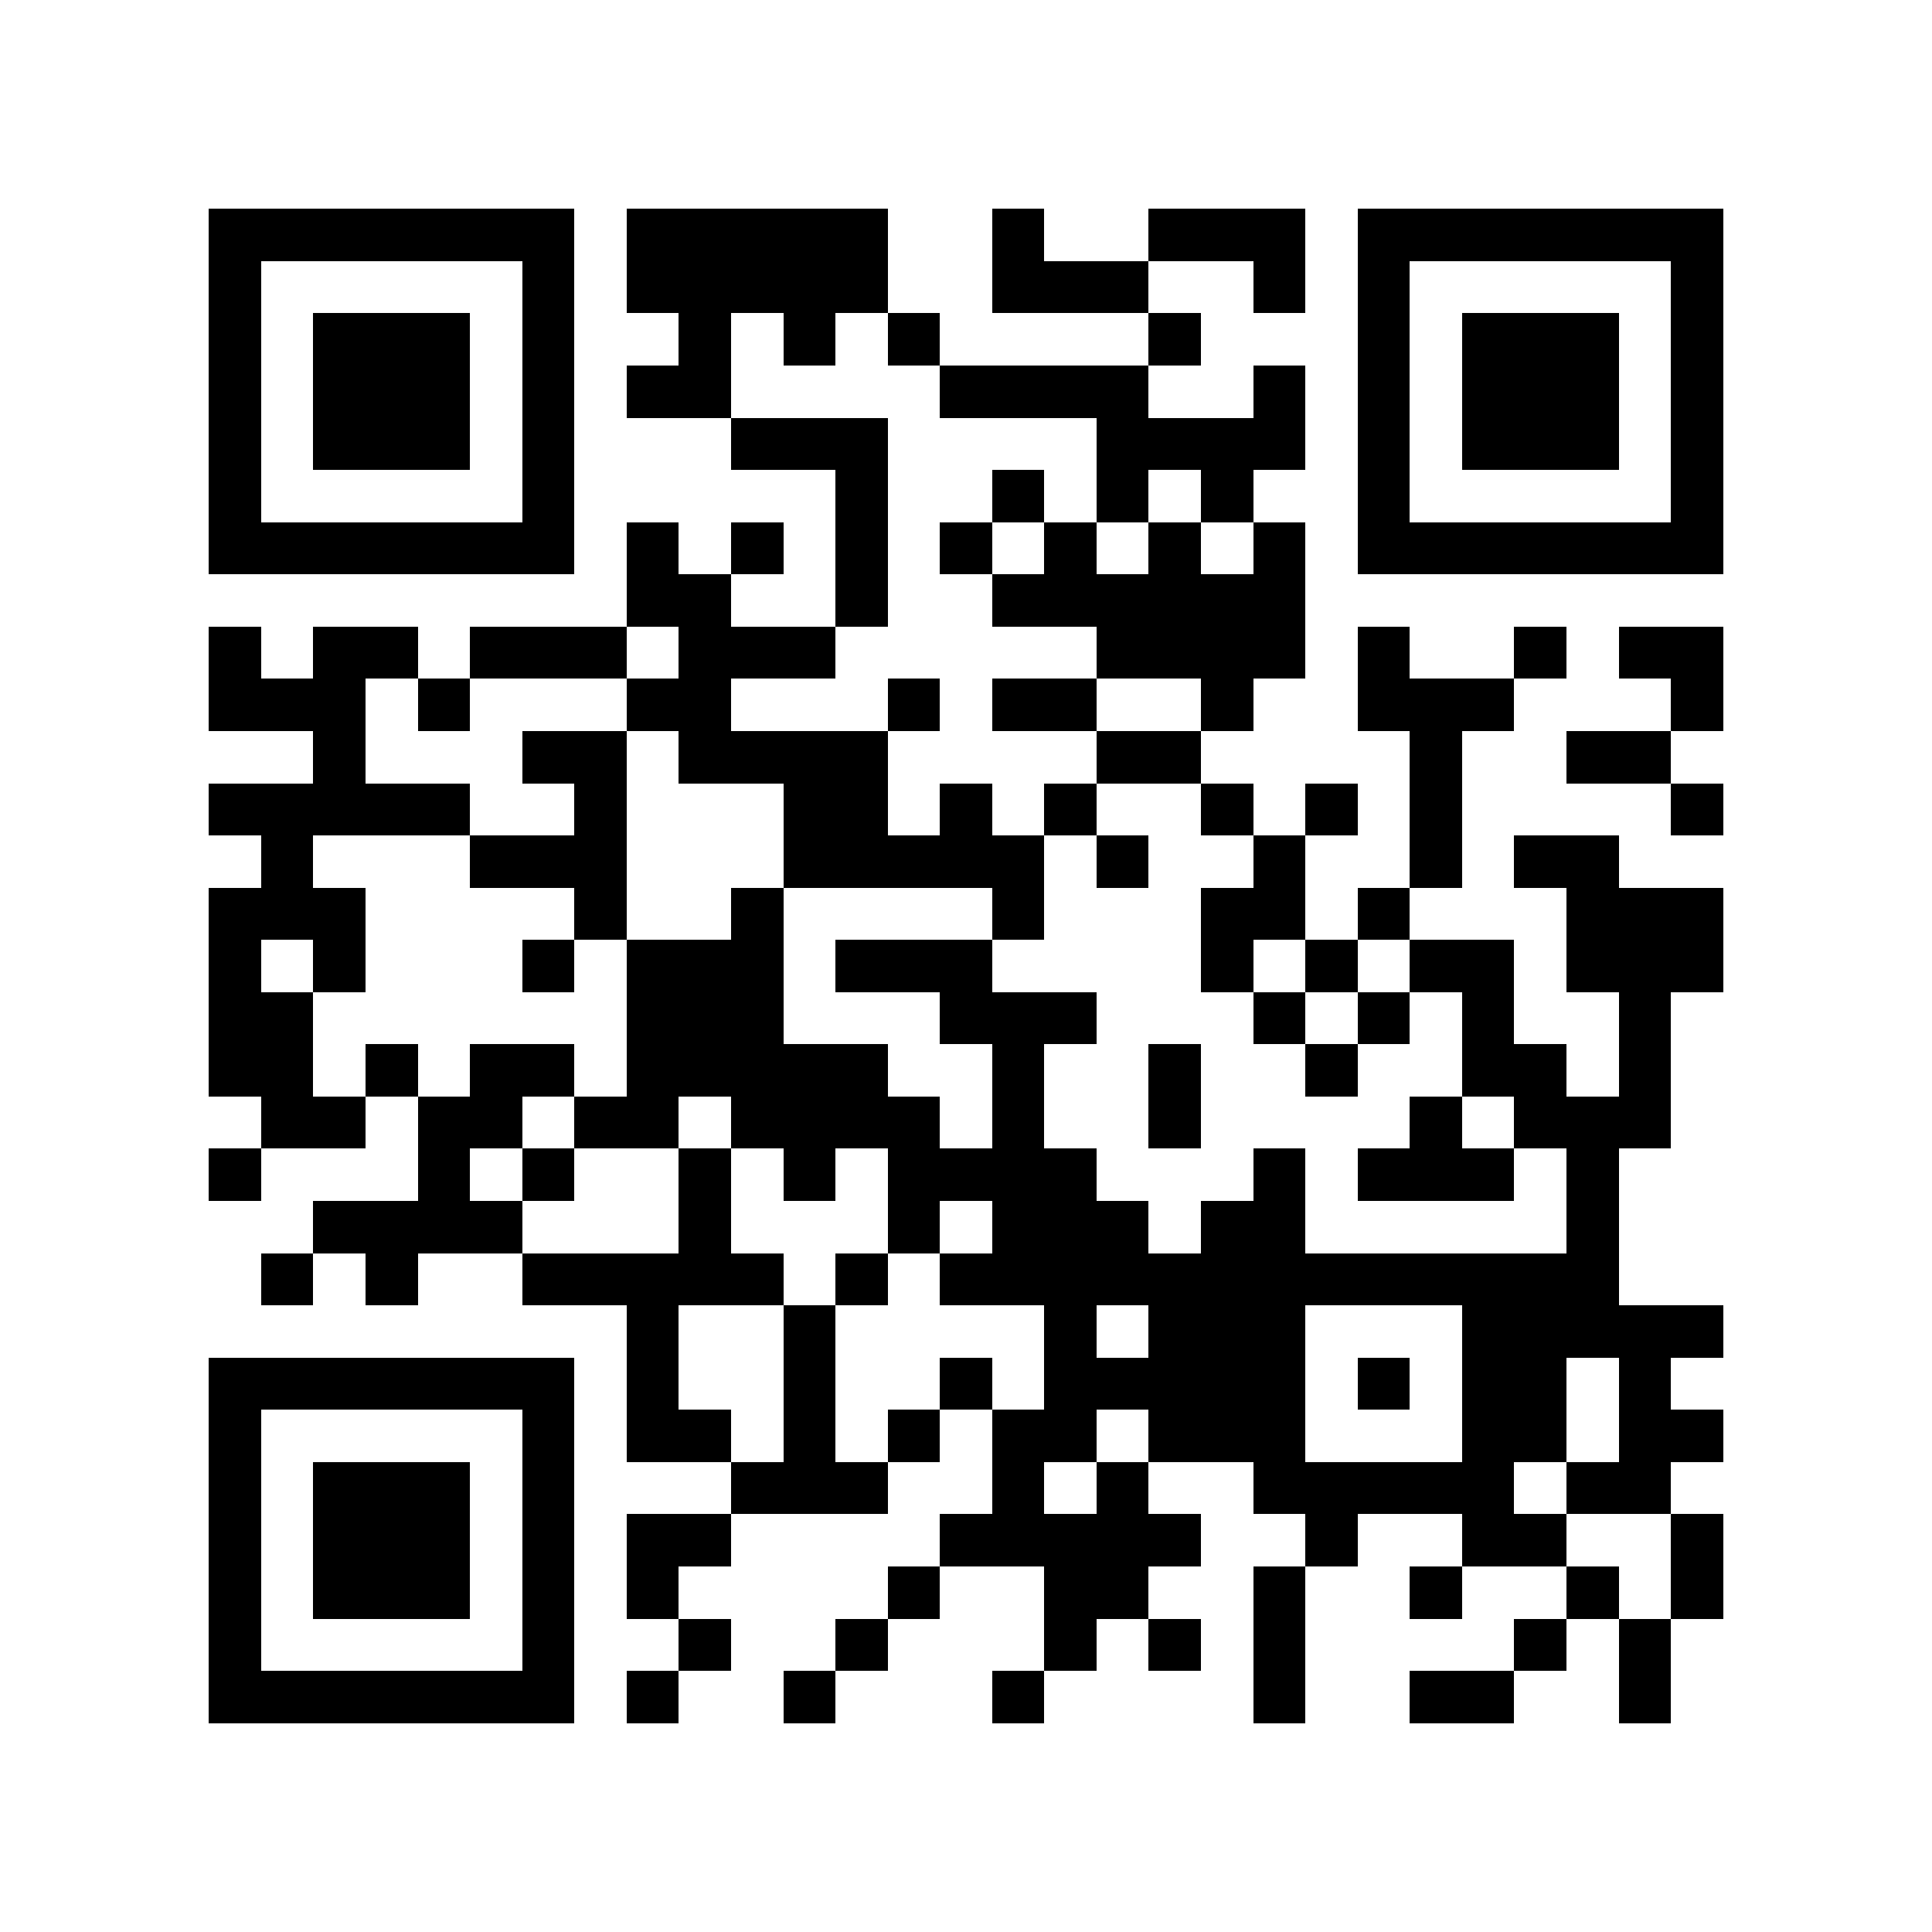 <?xml version="1.0" encoding="utf-8"?><!DOCTYPE svg PUBLIC "-//W3C//DTD SVG 1.1//EN" "http://www.w3.org/Graphics/SVG/1.1/DTD/svg11.dtd"><svg xmlns="http://www.w3.org/2000/svg" viewBox="0 0 37 37" shape-rendering="crispEdges"><path fill="#ffffff" d="M0 0h37v37H0z"/><path stroke="#000000" d="M4 4.5h7m1 0h5m2 0h1m2 0h3m1 0h7M4 5.5h1m5 0h1m1 0h5m2 0h3m2 0h1m1 0h1m5 0h1M4 6.5h1m1 0h3m1 0h1m2 0h1m1 0h1m1 0h1m4 0h1m3 0h1m1 0h3m1 0h1M4 7.5h1m1 0h3m1 0h1m1 0h2m4 0h4m2 0h1m1 0h1m1 0h3m1 0h1M4 8.5h1m1 0h3m1 0h1m3 0h3m4 0h4m1 0h1m1 0h3m1 0h1M4 9.5h1m5 0h1m5 0h1m2 0h1m1 0h1m1 0h1m2 0h1m5 0h1M4 10.5h7m1 0h1m1 0h1m1 0h1m1 0h1m1 0h1m1 0h1m1 0h1m1 0h7M12 11.5h2m2 0h1m2 0h6M4 12.5h1m1 0h2m1 0h3m1 0h3m5 0h4m1 0h1m2 0h1m1 0h2M4 13.5h3m1 0h1m3 0h2m3 0h1m1 0h2m2 0h1m2 0h3m3 0h1M6 14.5h1m3 0h2m1 0h4m4 0h2m4 0h1m2 0h2M4 15.5h5m2 0h1m3 0h2m1 0h1m1 0h1m2 0h1m1 0h1m1 0h1m4 0h1M5 16.5h1m3 0h3m3 0h5m1 0h1m2 0h1m2 0h1m1 0h2M4 17.5h3m4 0h1m2 0h1m4 0h1m3 0h2m1 0h1m3 0h3M4 18.5h1m1 0h1m3 0h1m1 0h3m1 0h3m4 0h1m1 0h1m1 0h2m1 0h3M4 19.5h2m6 0h3m3 0h3m3 0h1m1 0h1m1 0h1m2 0h1M4 20.5h2m1 0h1m1 0h2m1 0h5m2 0h1m2 0h1m2 0h1m2 0h2m1 0h1M5 21.5h2m1 0h2m1 0h2m1 0h4m1 0h1m2 0h1m4 0h1m1 0h3M4 22.5h1m3 0h1m1 0h1m2 0h1m1 0h1m1 0h4m3 0h1m1 0h3m1 0h1M6 23.5h4m3 0h1m3 0h1m1 0h3m1 0h2m5 0h1M5 24.5h1m1 0h1m2 0h5m1 0h1m1 0h13M12 25.5h1m2 0h1m4 0h1m1 0h3m3 0h5M4 26.5h7m1 0h1m2 0h1m2 0h1m1 0h5m1 0h1m1 0h2m1 0h1M4 27.5h1m5 0h1m1 0h2m1 0h1m1 0h1m1 0h2m1 0h3m3 0h2m1 0h2M4 28.5h1m1 0h3m1 0h1m3 0h3m2 0h1m1 0h1m2 0h5m1 0h2M4 29.5h1m1 0h3m1 0h1m1 0h2m4 0h5m2 0h1m2 0h2m2 0h1M4 30.5h1m1 0h3m1 0h1m1 0h1m4 0h1m2 0h2m2 0h1m2 0h1m2 0h1m1 0h1M4 31.5h1m5 0h1m2 0h1m2 0h1m3 0h1m1 0h1m1 0h1m4 0h1m1 0h1M4 32.5h7m1 0h1m2 0h1m3 0h1m4 0h1m2 0h2m2 0h1"/></svg>
